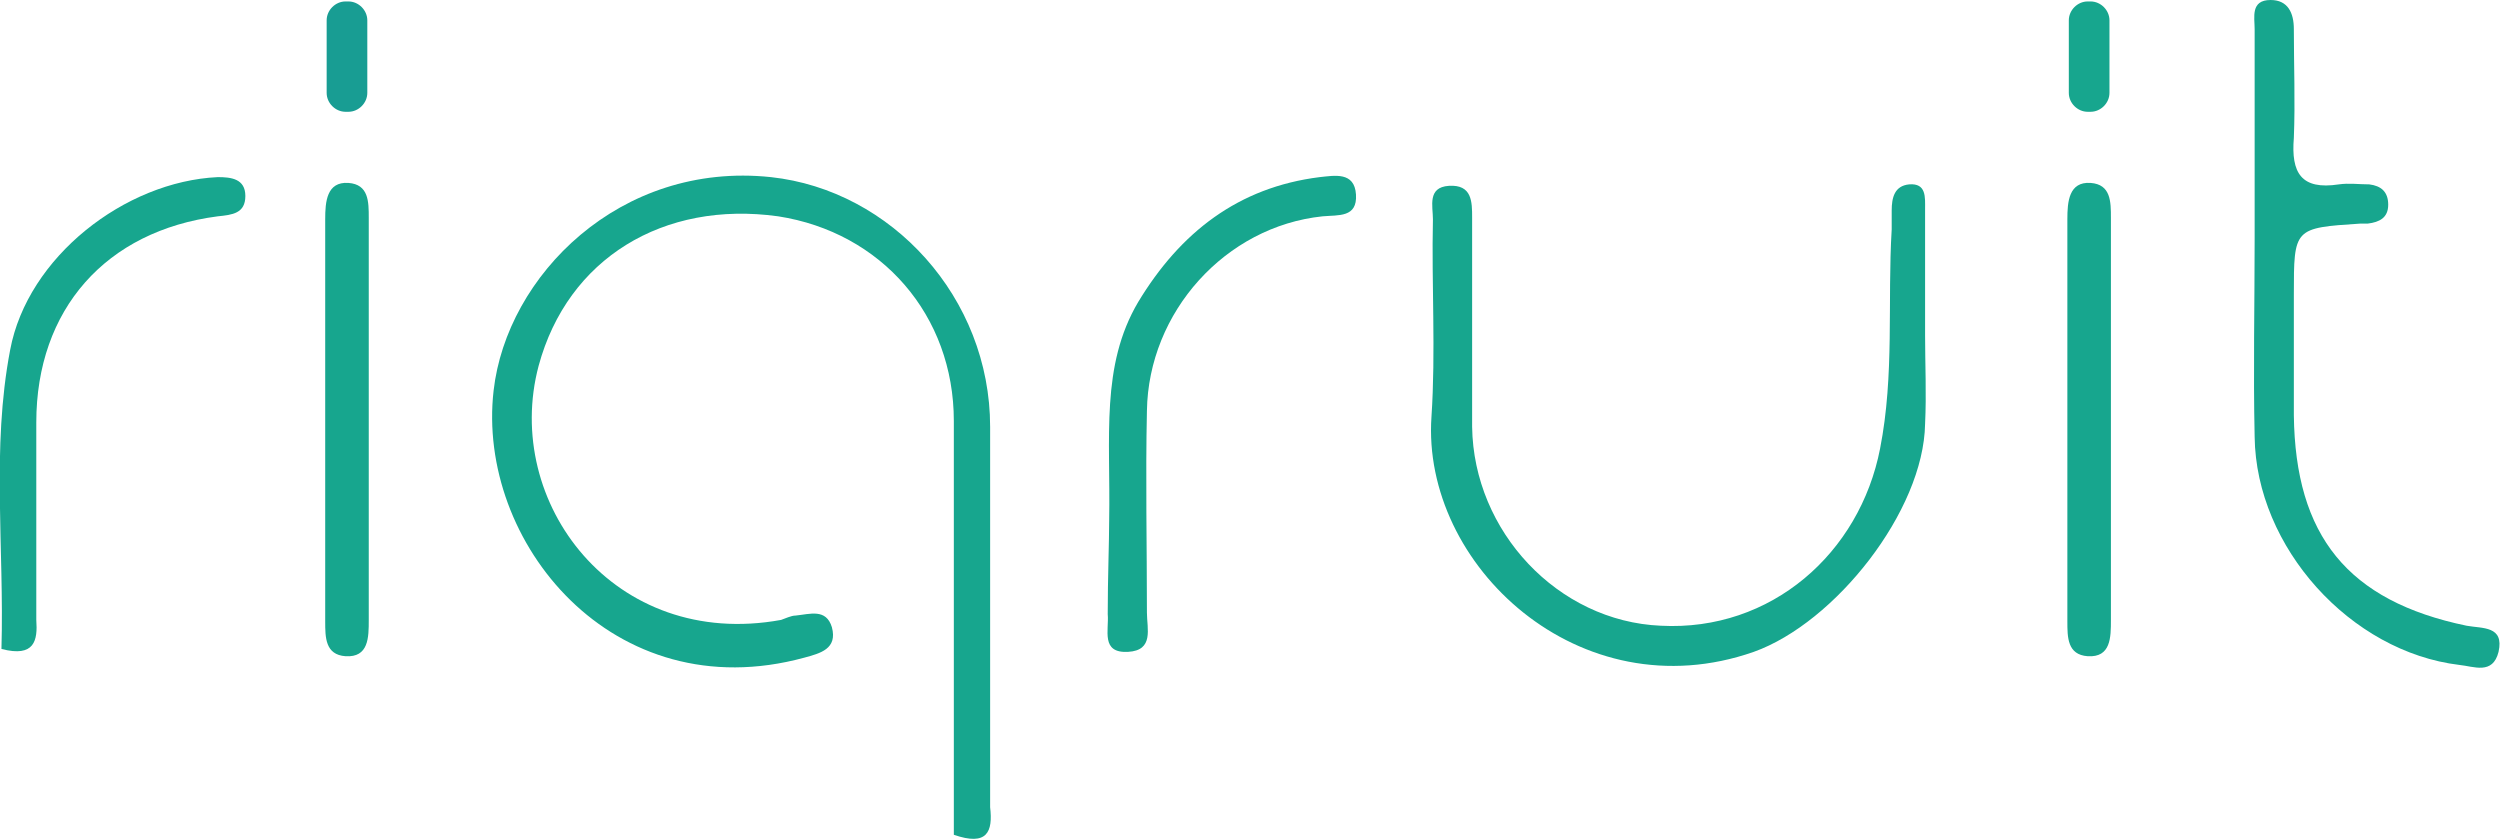 <?xml version="1.0" encoding="utf-8"?>
<!-- Generator: Adobe Illustrator 18.1.1, SVG Export Plug-In . SVG Version: 6.00 Build 0)  -->
<!DOCTYPE svg PUBLIC "-//W3C//DTD SVG 1.1//EN" "http://www.w3.org/Graphics/SVG/1.1/DTD/svg11.dtd">
<svg version="1.1" id="Layer_1" xmlns="http://www.w3.org/2000/svg" xmlns:xlink="http://www.w3.org/1999/xlink" x="0px" y="0px"
	 viewBox="0 0 172.2 57.8" enable-background="new 0 0 172.2 57.8" xml:space="preserve">
<g>
	<g>
		<path fill="#17A68E" d="M65.7,57.5c0-4.2,0-8.3,0-12.5c0-5.3,0-10.7,0-16c0-7.3-5-13-12.1-14.1c-7.9-1.1-14.5,2.9-16.5,10.3
			c-2.5,9.4,5.2,19.6,16.7,17.5c0.3-0.1,0.7-0.3,1-0.3c1-0.1,2.1-0.5,2.5,0.8c0.4,1.5-0.8,1.8-1.9,2.1c-13.2,3.6-22.6-8-21.4-18.4
			c0.9-7.9,8.7-15.8,19.1-14.7c8.3,0.9,15.1,8.3,15.1,17.2c0,8.7,0,17.5,0,26.2C68.4,57.3,68,58.3,65.7,57.5z"/>
		<path fill="#17A68E" d="M132.6,23.1c0,2,0.1,4,0,6.1c-0.1,6-6.2,13.7-11.8,15.7c-12,4.2-22.9-6-22.2-16.2c0.3-4.5,0-9.1,0.1-13.6
			c0-0.9-0.4-2.2,1.1-2.3c1.6-0.1,1.6,1.1,1.6,2.2c0,4.8,0,9.6,0,14.4c0.1,7.2,5.9,13.4,13,13.7c7.6,0.4,13.7-5,15.1-12.2
			c1-5.1,0.5-10.1,0.8-15.1c0-0.4,0-0.9,0-1.3c0-0.9,0.2-1.7,1.2-1.8c1.2-0.1,1.1,0.9,1.1,1.7C132.6,17.4,132.6,20.2,132.6,23.1z"/>
		<path fill="#17A68E" d="M155.3,16.4c0-4.8,0-9.6,0-14.4c0-0.8-0.3-2,1.1-2c1.2,0,1.6,0.9,1.6,2c0,2.5,0.1,5,0,7.5
			c-0.2,2.4,0.5,3.6,3.1,3.2c0.7-0.1,1.4,0,2.1,0c0.8,0.1,1.3,0.5,1.3,1.4c0,0.9-0.6,1.2-1.4,1.3c-0.2,0-0.4,0-0.5,0
			c-4.6,0.3-4.6,0.3-4.6,4.9c0,2.8,0,5.5,0,8.3c0.1,8.3,3.7,12.8,11.9,14.5c1.1,0.2,2.6,0,2.2,1.8c-0.4,1.6-1.7,1-2.7,0.9
			c-7.5-0.9-14-8.1-14.1-15.7C155.2,25.5,155.3,21,155.3,16.4C155.3,16.4,155.3,16.4,155.3,16.4z"/>
		<path fill="#17A68E" d="M76.4,35.8c0.1-5.7-0.6-10.6,2-15c2.9-4.8,6.9-7.9,12.5-8.6c1-0.1,2.4-0.4,2.5,1.2
			c0.1,1.6-1.2,1.4-2.3,1.5c-6.7,0.7-12,6.6-12.1,13.4c-0.1,4.6,0,9.3,0,13.9c0,1.1,0.5,2.6-1.3,2.7c-1.9,0.1-1.3-1.5-1.4-2.6
			C76.3,39.8,76.4,37.3,76.4,35.8z"/>
		<path fill="#17A68E" d="M25.4,28.8c0,4.6,0,9.2,0,13.9c0,1.2,0,2.6-1.6,2.5c-1.4-0.1-1.4-1.3-1.4-2.4c0-9.2,0-18.5,0-27.7
			c0-1.2,0.1-2.6,1.6-2.5c1.4,0.1,1.4,1.3,1.4,2.4C25.4,19.6,25.4,24.2,25.4,28.8z"/>
		<path fill="#17A68E" d="M145.4,28.8c0,4.6,0,9.2,0,13.9c0,1.2,0,2.6-1.6,2.5c-1.4-0.1-1.4-1.3-1.4-2.4c0-9.2,0-18.5,0-27.7
			c0-1.2,0.1-2.6,1.6-2.5c1.4,0.1,1.4,1.3,1.4,2.4C145.4,19.6,145.4,24.2,145.4,28.8z"/>
		<path fill="#17A68E" d="M0.1,44.7c0.2-7-0.7-13.8,0.6-20.6C1.9,17.7,8.6,12.5,15,12.2c0.9,0,1.9,0.1,1.9,1.3
			c0,1.2-0.9,1.3-1.9,1.4c-7.7,1-12.5,6.4-12.5,14.2c0,4.5,0,9.1,0,13.6C2.6,44.1,2.4,45.3,0.1,44.7z"/>
	</g>
	<path fill="#189D93" d="M24,7.7h-0.2c-0.7,0-1.3-0.6-1.3-1.3v-5c0-0.7,0.6-1.3,1.3-1.3l0.2,0c0.7,0,1.3,0.6,1.3,1.3v5
		C25.3,7.1,24.7,7.7,24,7.7z"/>
	<path fill="#17A68E" d="M144,7.7h-0.2c-0.7,0-1.3-0.6-1.3-1.3v-5c0-0.7,0.6-1.3,1.3-1.3l0.2,0c0.7,0,1.3,0.6,1.3,1.3v5
		C145.3,7.1,144.7,7.7,144,7.7z"/>
</g>
</svg>
